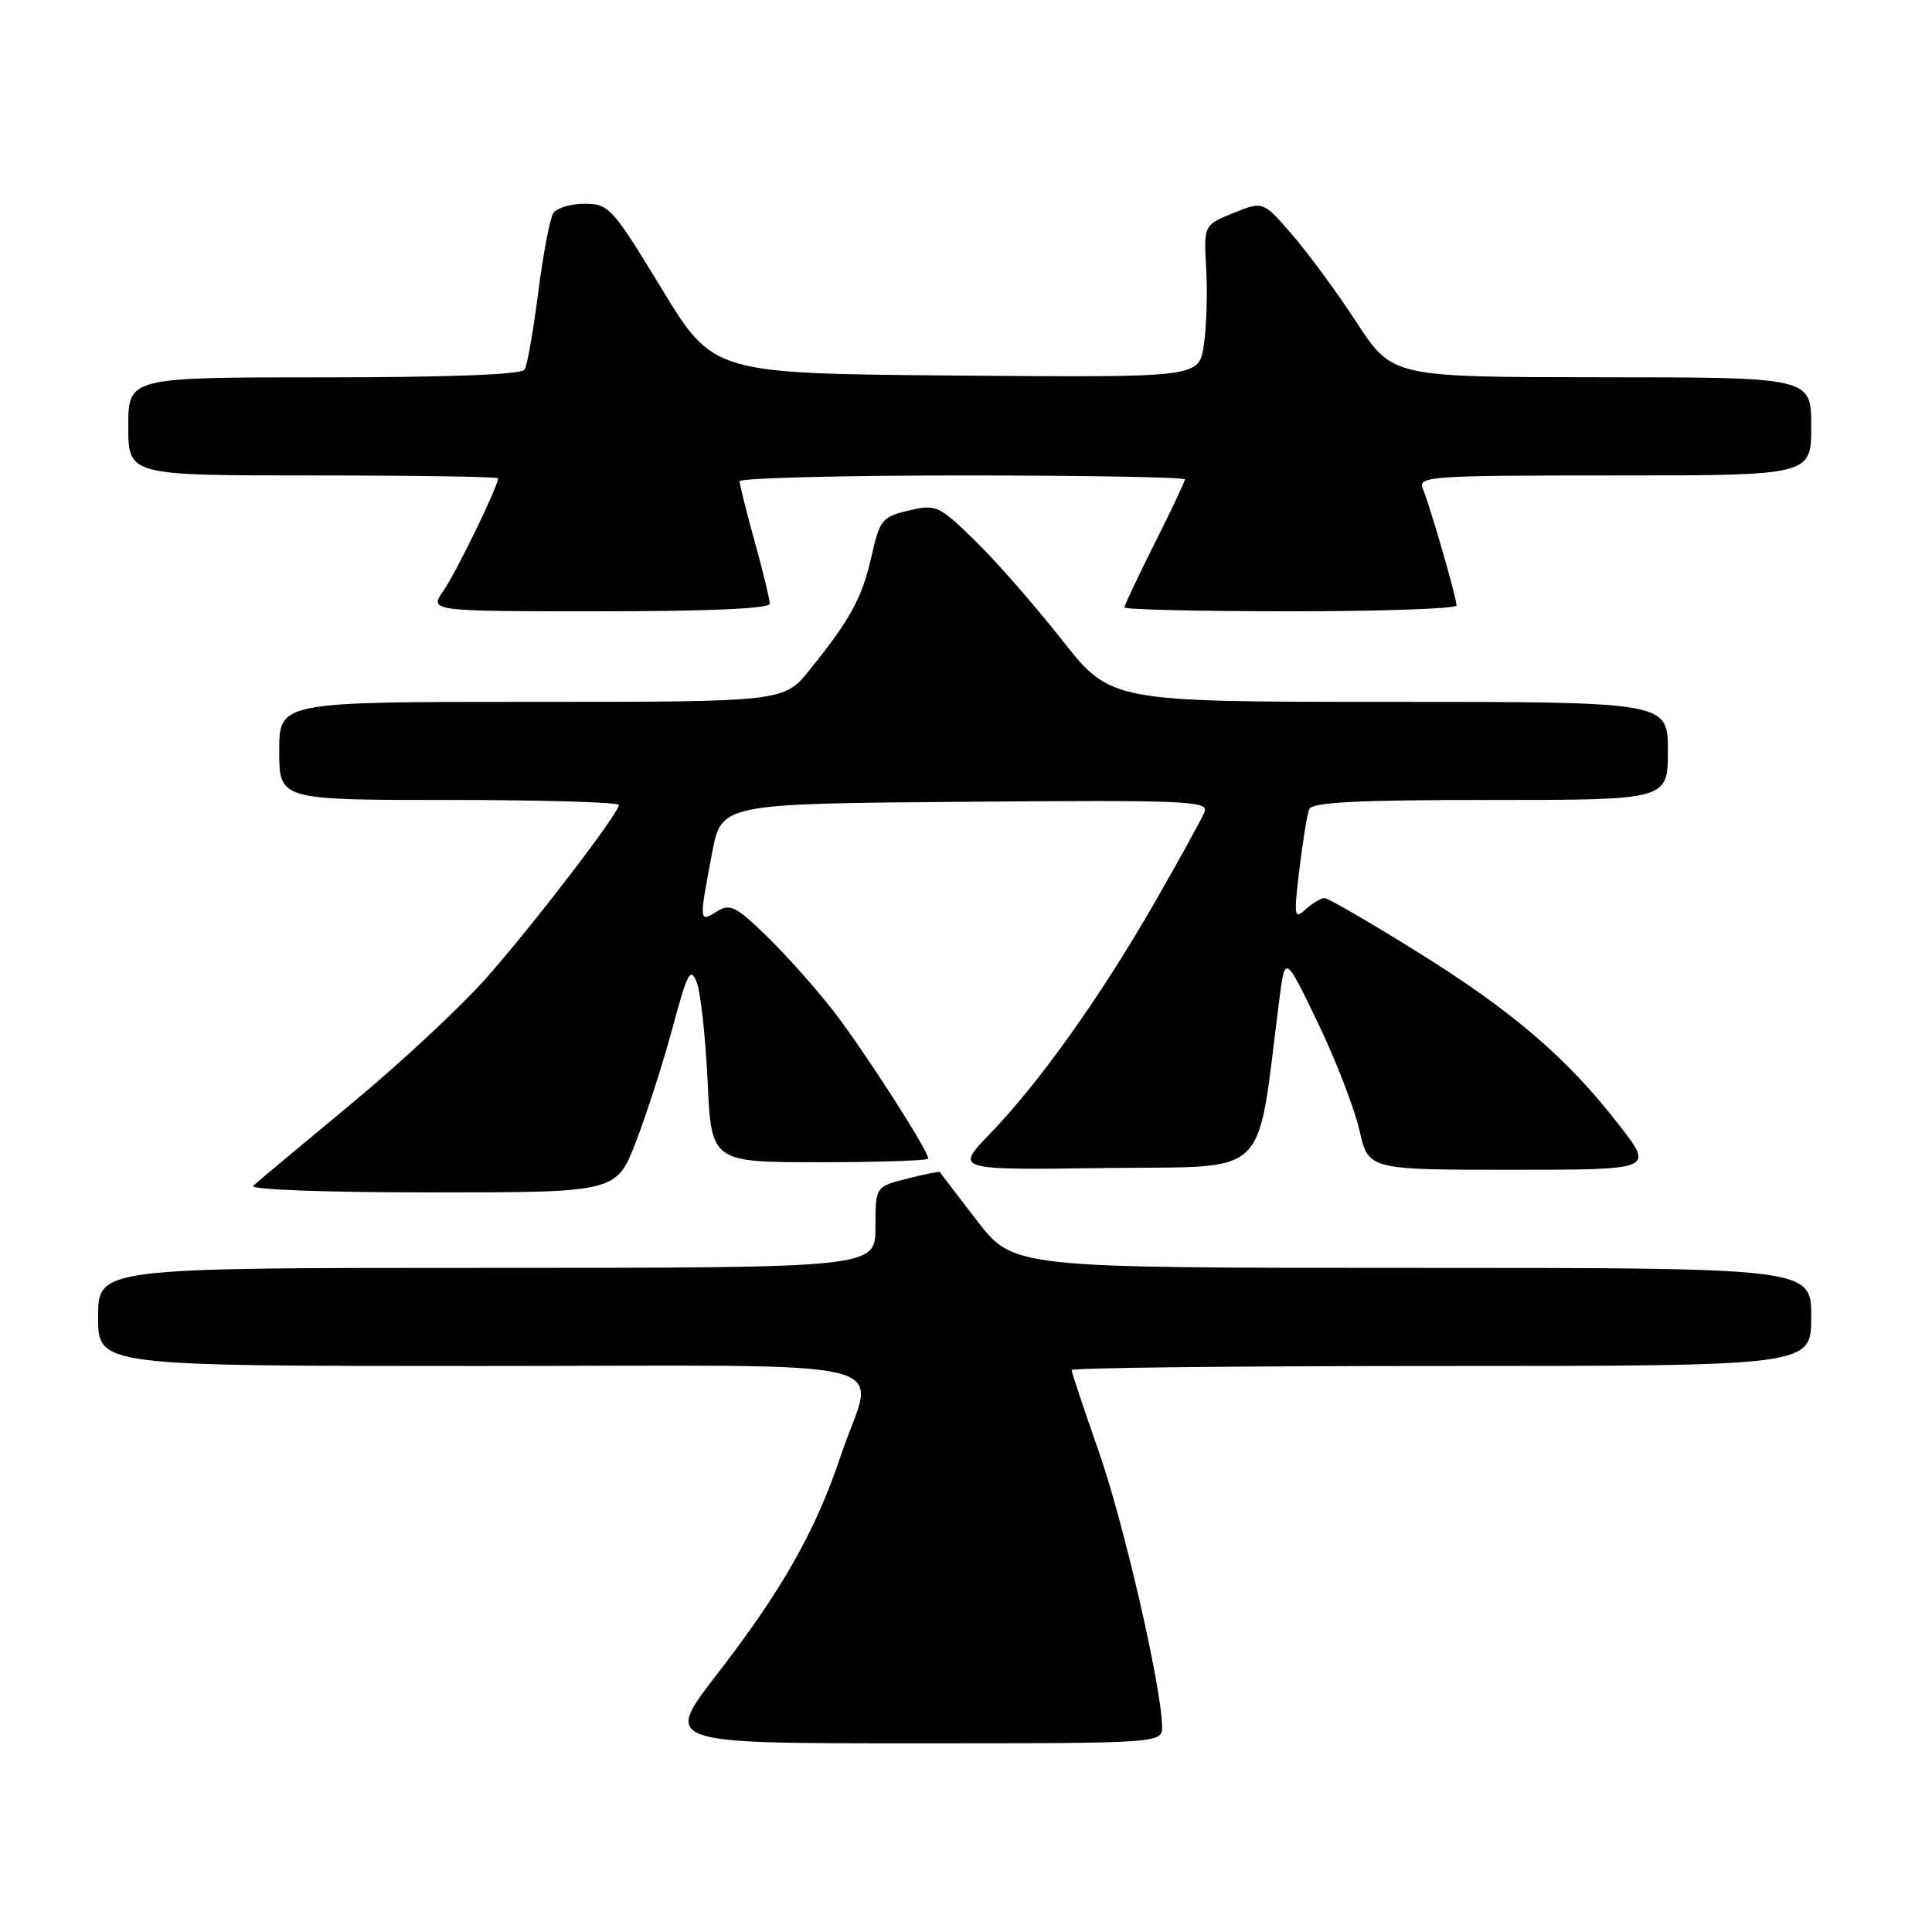 <?xml version="1.0" encoding="UTF-8" standalone="no"?>
<!DOCTYPE svg PUBLIC "-//W3C//DTD SVG 1.1//EN" "http://www.w3.org/Graphics/SVG/1.1/DTD/svg11.dtd" >
<svg xmlns="http://www.w3.org/2000/svg" xmlns:xlink="http://www.w3.org/1999/xlink" version="1.1" viewBox="0 0 256 256">
 <g >
 <path fill="currentColor"
d=" M 153.98 228.75 C 153.92 223.56 148.90 201.76 145.58 192.29 C 143.61 186.68 142.00 181.84 142.00 181.54 C 142.00 181.24 164.05 181.00 191.00 181.00 C 240.00 181.00 240.00 181.00 240.00 174.50 C 240.00 168.00 240.00 168.00 187.15 168.00 C 134.30 168.00 134.30 168.00 129.46 161.75 C 126.81 158.31 124.59 155.41 124.54 155.30 C 124.48 155.19 122.54 155.58 120.22 156.17 C 116.00 157.24 116.00 157.24 116.00 162.62 C 116.00 168.00 116.00 168.00 64.50 168.00 C 13.00 168.00 13.00 168.00 13.00 174.50 C 13.00 181.00 13.00 181.00 63.50 181.00 C 121.81 181.00 115.88 179.54 111.43 192.82 C 108.09 202.83 103.66 210.66 94.99 221.87 C 87.94 231.00 87.94 231.00 120.97 231.00 C 154.00 231.00 154.00 231.00 153.98 228.75 Z  M 84.28 151.25 C 85.71 147.54 87.89 140.74 89.13 136.14 C 91.08 128.88 91.50 128.09 92.31 130.14 C 92.83 131.44 93.48 137.34 93.76 143.25 C 94.26 154.00 94.26 154.00 108.63 154.00 C 116.53 154.00 123.00 153.78 123.00 153.52 C 123.00 152.45 114.45 139.15 110.46 134.00 C 108.11 130.97 104.11 126.48 101.57 124.02 C 97.50 120.07 96.73 119.69 94.98 120.78 C 92.62 122.26 92.61 122.19 94.36 113.00 C 95.60 106.50 95.60 106.50 127.91 106.24 C 157.17 106.00 160.17 106.12 159.61 107.57 C 159.27 108.45 156.23 113.97 152.86 119.83 C 145.70 132.26 137.65 143.53 131.14 150.27 C 126.53 155.04 126.53 155.04 146.52 154.77 C 168.69 154.47 166.40 156.69 169.51 132.50 C 170.28 126.50 170.28 126.50 174.61 135.50 C 176.99 140.45 179.47 146.86 180.13 149.75 C 181.32 155.00 181.32 155.00 200.22 155.00 C 219.12 155.00 219.12 155.00 214.68 149.25 C 207.79 140.31 200.50 134.03 187.93 126.21 C 181.56 122.24 175.97 119.00 175.51 119.00 C 175.04 119.00 173.92 119.67 173.01 120.49 C 171.49 121.87 171.42 121.47 172.17 115.24 C 172.62 111.53 173.20 107.94 173.46 107.25 C 173.82 106.30 179.57 106.00 197.47 106.00 C 221.00 106.00 221.00 106.00 221.00 99.50 C 221.00 93.00 221.00 93.00 184.08 93.00 C 147.17 93.00 147.17 93.00 140.68 84.75 C 137.11 80.21 131.94 74.31 129.19 71.63 C 124.38 66.95 124.04 66.79 120.41 67.65 C 116.88 68.48 116.57 68.87 115.48 73.71 C 114.23 79.23 112.71 82.03 107.29 88.75 C 103.87 93.00 103.87 93.00 70.43 93.00 C 37.00 93.00 37.00 93.00 37.00 99.50 C 37.00 106.00 37.00 106.00 59.50 106.00 C 71.88 106.00 82.00 106.30 82.00 106.66 C 82.00 107.75 71.09 122.01 64.58 129.43 C 61.24 133.24 53.10 140.84 46.50 146.30 C 39.90 151.77 34.07 156.64 33.55 157.12 C 33.00 157.63 43.00 158.00 57.14 158.00 C 81.68 158.00 81.68 158.00 84.28 151.25 Z  M 102.00 79.99 C 102.00 79.43 101.10 75.73 100.00 71.76 C 98.90 67.79 98.00 64.19 98.00 63.77 C 98.00 63.35 111.28 63.00 127.50 63.00 C 143.72 63.00 157.00 63.23 157.00 63.52 C 157.00 63.81 155.20 67.62 153.00 72.00 C 150.80 76.38 149.00 80.19 149.00 80.48 C 149.00 80.77 158.90 81.00 171.00 81.00 C 183.10 81.00 193.00 80.65 193.00 80.23 C 193.00 79.19 189.46 66.95 188.53 64.75 C 187.83 63.11 189.41 63.00 213.89 63.00 C 240.00 63.00 240.00 63.00 240.00 56.50 C 240.00 50.00 240.00 50.00 212.25 49.99 C 184.50 49.97 184.50 49.97 179.77 42.74 C 177.17 38.76 173.31 33.51 171.20 31.07 C 167.36 26.64 167.36 26.64 163.43 28.23 C 159.50 29.82 159.50 29.82 159.83 35.65 C 160.01 38.85 159.87 43.40 159.51 45.75 C 158.87 50.03 158.87 50.03 126.70 49.76 C 94.52 49.50 94.52 49.50 87.67 38.25 C 81.14 27.51 80.68 27.00 77.47 27.00 C 75.63 27.00 73.76 27.56 73.31 28.25 C 72.87 28.94 71.97 33.65 71.32 38.73 C 70.67 43.81 69.86 48.42 69.51 48.98 C 69.11 49.63 59.46 50.00 42.94 50.00 C 17.00 50.00 17.00 50.00 17.00 56.50 C 17.00 63.00 17.00 63.00 41.50 63.00 C 54.98 63.00 66.00 63.17 66.00 63.38 C 66.00 64.42 60.45 75.85 58.78 78.25 C 56.86 81.00 56.86 81.00 79.43 81.00 C 94.00 81.00 102.00 80.64 102.00 79.99 Z "/>
</g>
</svg>